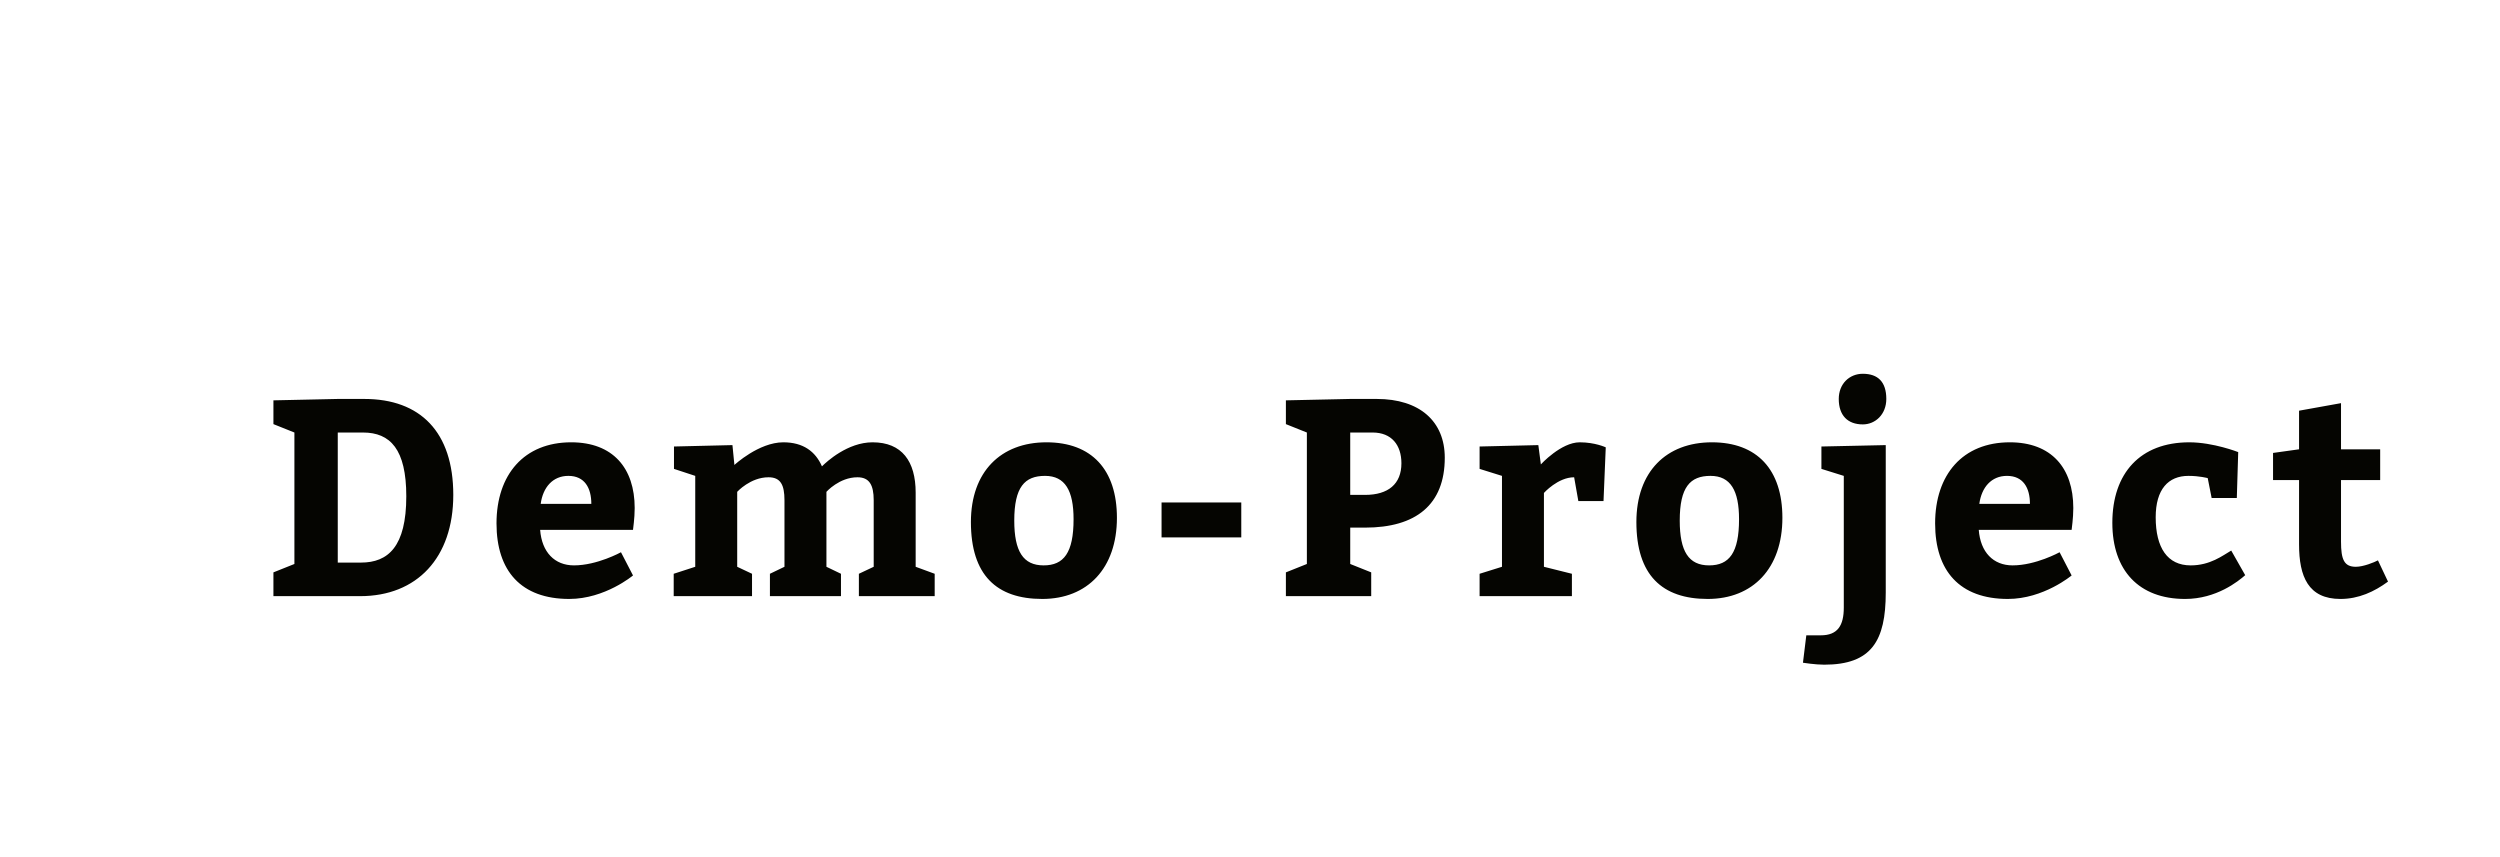 <?xml version="1.0"?>
<svg version="1.1" xmlns="http://www.w3.org/2000/svg" width="143" height="49" style=""><path fill="#050501" d="M16.84,32.26l0-7.52l-1.2-0.48l0-1.36l3.68-0.08l1.52,0c3.2,0,5.088,1.888,5.088,5.488s-2.08,5.792-5.328,5.792l-4.96,0l0-1.36z M19.32,32.18l1.328,0c1.552,0,2.592-0.912,2.592-3.792c0-2.688-0.912-3.648-2.48-3.648l-1.44,0l0,7.44z M36.208,30.308l-5.312,0c0.096,1.28,0.832,2.032,1.936,2.032c1.328,0,2.688-0.752,2.688-0.752l0.688,1.328s-1.6,1.344-3.648,1.344c-2.752,0-4.16-1.6-4.16-4.32c0-2.8,1.584-4.64,4.272-4.64c2.384,0,3.632,1.472,3.632,3.76c0,0.608-0.096,1.2-0.096,1.248z M30.928,28.82l2.896,0c0-0.912-0.384-1.6-1.312-1.6c-0.896,0-1.456,0.656-1.584,1.6z M53.464,32.82l0,1.28l-4.336,0l0-1.28l0.848-0.4l0-3.808c0-0.88-0.256-1.312-0.928-1.312c-1.04,0-1.776,0.832-1.776,0.832l0,4.288l0.832,0.4l0,1.28l-4.064,0l0-1.28l0.832-0.4l0-3.808c0-0.88-0.224-1.312-0.912-1.312c-1.04,0-1.792,0.832-1.792,0.832l0,4.288l0.848,0.4l0,1.28l-4.48,0l0-1.28l1.232-0.4l0-5.2l-1.216-0.4l0-1.28l3.344-0.08l0.112,1.136s1.392-1.296,2.8-1.296c1.136,0,1.84,0.528,2.208,1.376c0.272-0.272,1.472-1.376,2.896-1.376c1.68,0,2.464,1.088,2.464,2.88l0,4.24z M59.856,25.3c2.592,0,4.032,1.568,4.032,4.32c0,2.88-1.68,4.64-4.272,4.64c-2.608,0-4.08-1.36-4.08-4.4c0-2.88,1.712-4.56,4.32-4.56z M59.776,27.22c-1.168,0-1.76,0.64-1.76,2.56c0,1.76,0.512,2.56,1.68,2.56c1.152,0,1.712-0.72,1.712-2.64c0-1.632-0.48-2.48-1.632-2.48z M71.001,28.74l0,2l-4.56,0l0-2l4.56,0z M73.553,34.1l0-1.36l1.2-0.48l0-7.52l-1.2-0.48l0-1.36l3.68-0.08l1.52,0c2.448,0,3.888,1.28,3.888,3.36c0,2.688-1.648,4-4.56,4l-0.848,0l0,2.08l1.2,0.48l0,1.36l-4.88,0z M77.233,28.308l0.848,0c1.328,0,2.08-0.624,2.08-1.808c0-1.04-0.56-1.76-1.648-1.76l-1.28,0l0,3.568z M87.993,25.46l0.144,1.104s1.152-1.264,2.224-1.264c0.88,0,1.488,0.288,1.488,0.288l-0.128,3.072l-1.44,0l-0.24-1.36c-0.928,0-1.728,0.896-1.728,0.896l0,4.224l1.6,0.4l0,1.28l-5.28,0l0-1.28l1.28-0.4l0-5.2l-1.28-0.4l0-1.28z M97.921,25.3c2.592,0,4.032,1.568,4.032,4.32c0,2.88-1.68,4.64-4.272,4.64c-2.608,0-4.08-1.36-4.08-4.4c0-2.88,1.712-4.56,4.32-4.56z M97.841,27.22c-1.168,0-1.76,0.64-1.76,2.56c0,1.76,0.512,2.56,1.68,2.56c1.152,0,1.712-0.72,1.712-2.64c0-1.632-0.48-2.48-1.632-2.48z M105.177,22.82c0-0.864,0.608-1.44,1.376-1.44c0.864,0,1.344,0.464,1.344,1.44c0,0.88-0.624,1.456-1.344,1.456c-0.864,0-1.376-0.512-1.376-1.456z M107.865,25.46l0,8.432c0,2.768-0.816,4.128-3.52,4.128c-0.512,0-1.216-0.112-1.216-0.112l0.192-1.568l0.832,0c0.96,0,1.312-0.56,1.312-1.584l0-7.536l-1.28-0.4l0-1.28z M118.497,30.308l-5.312,0c0.096,1.28,0.832,2.032,1.936,2.032c1.328,0,2.688-0.752,2.688-0.752l0.688,1.328s-1.6,1.344-3.648,1.344c-2.752,0-4.16-1.6-4.16-4.32c0-2.8,1.584-4.64,4.272-4.64c2.384,0,3.632,1.472,3.632,3.76c0,0.608-0.096,1.2-0.096,1.248z M113.217,28.82l2.896,0c0-0.912-0.384-1.6-1.312-1.6c-0.896,0-1.456,0.656-1.584,1.6z M127.626,31.492l0.8,1.408c-0.4,0.352-1.648,1.36-3.44,1.36c-2.64,0-4.16-1.632-4.16-4.352c0-2.848,1.6-4.608,4.4-4.608c1.376,0,2.8,0.56,2.8,0.56l-0.08,2.624l-1.44,0l-0.224-1.136s-0.464-0.128-1.104-0.128c-1.152,0-1.872,0.768-1.872,2.368c0,1.744,0.672,2.752,2,2.752c1.12,0,1.824-0.56,2.32-0.848z M136.018,32.052l0.576,1.216c-0.784,0.576-1.68,0.992-2.72,0.992c-1.84,0-2.368-1.28-2.368-3.12l0-3.68l-1.488,0l0-1.552l1.488-0.208l0-2.208l2.4-0.432l0,2.64l2.24,0l0,1.76l-2.24,0l0,3.52c0,1.024,0.176,1.44,0.848,1.44c0.432,0,1.056-0.256,1.264-0.368z"/><path fill="#" d=""/></svg>

